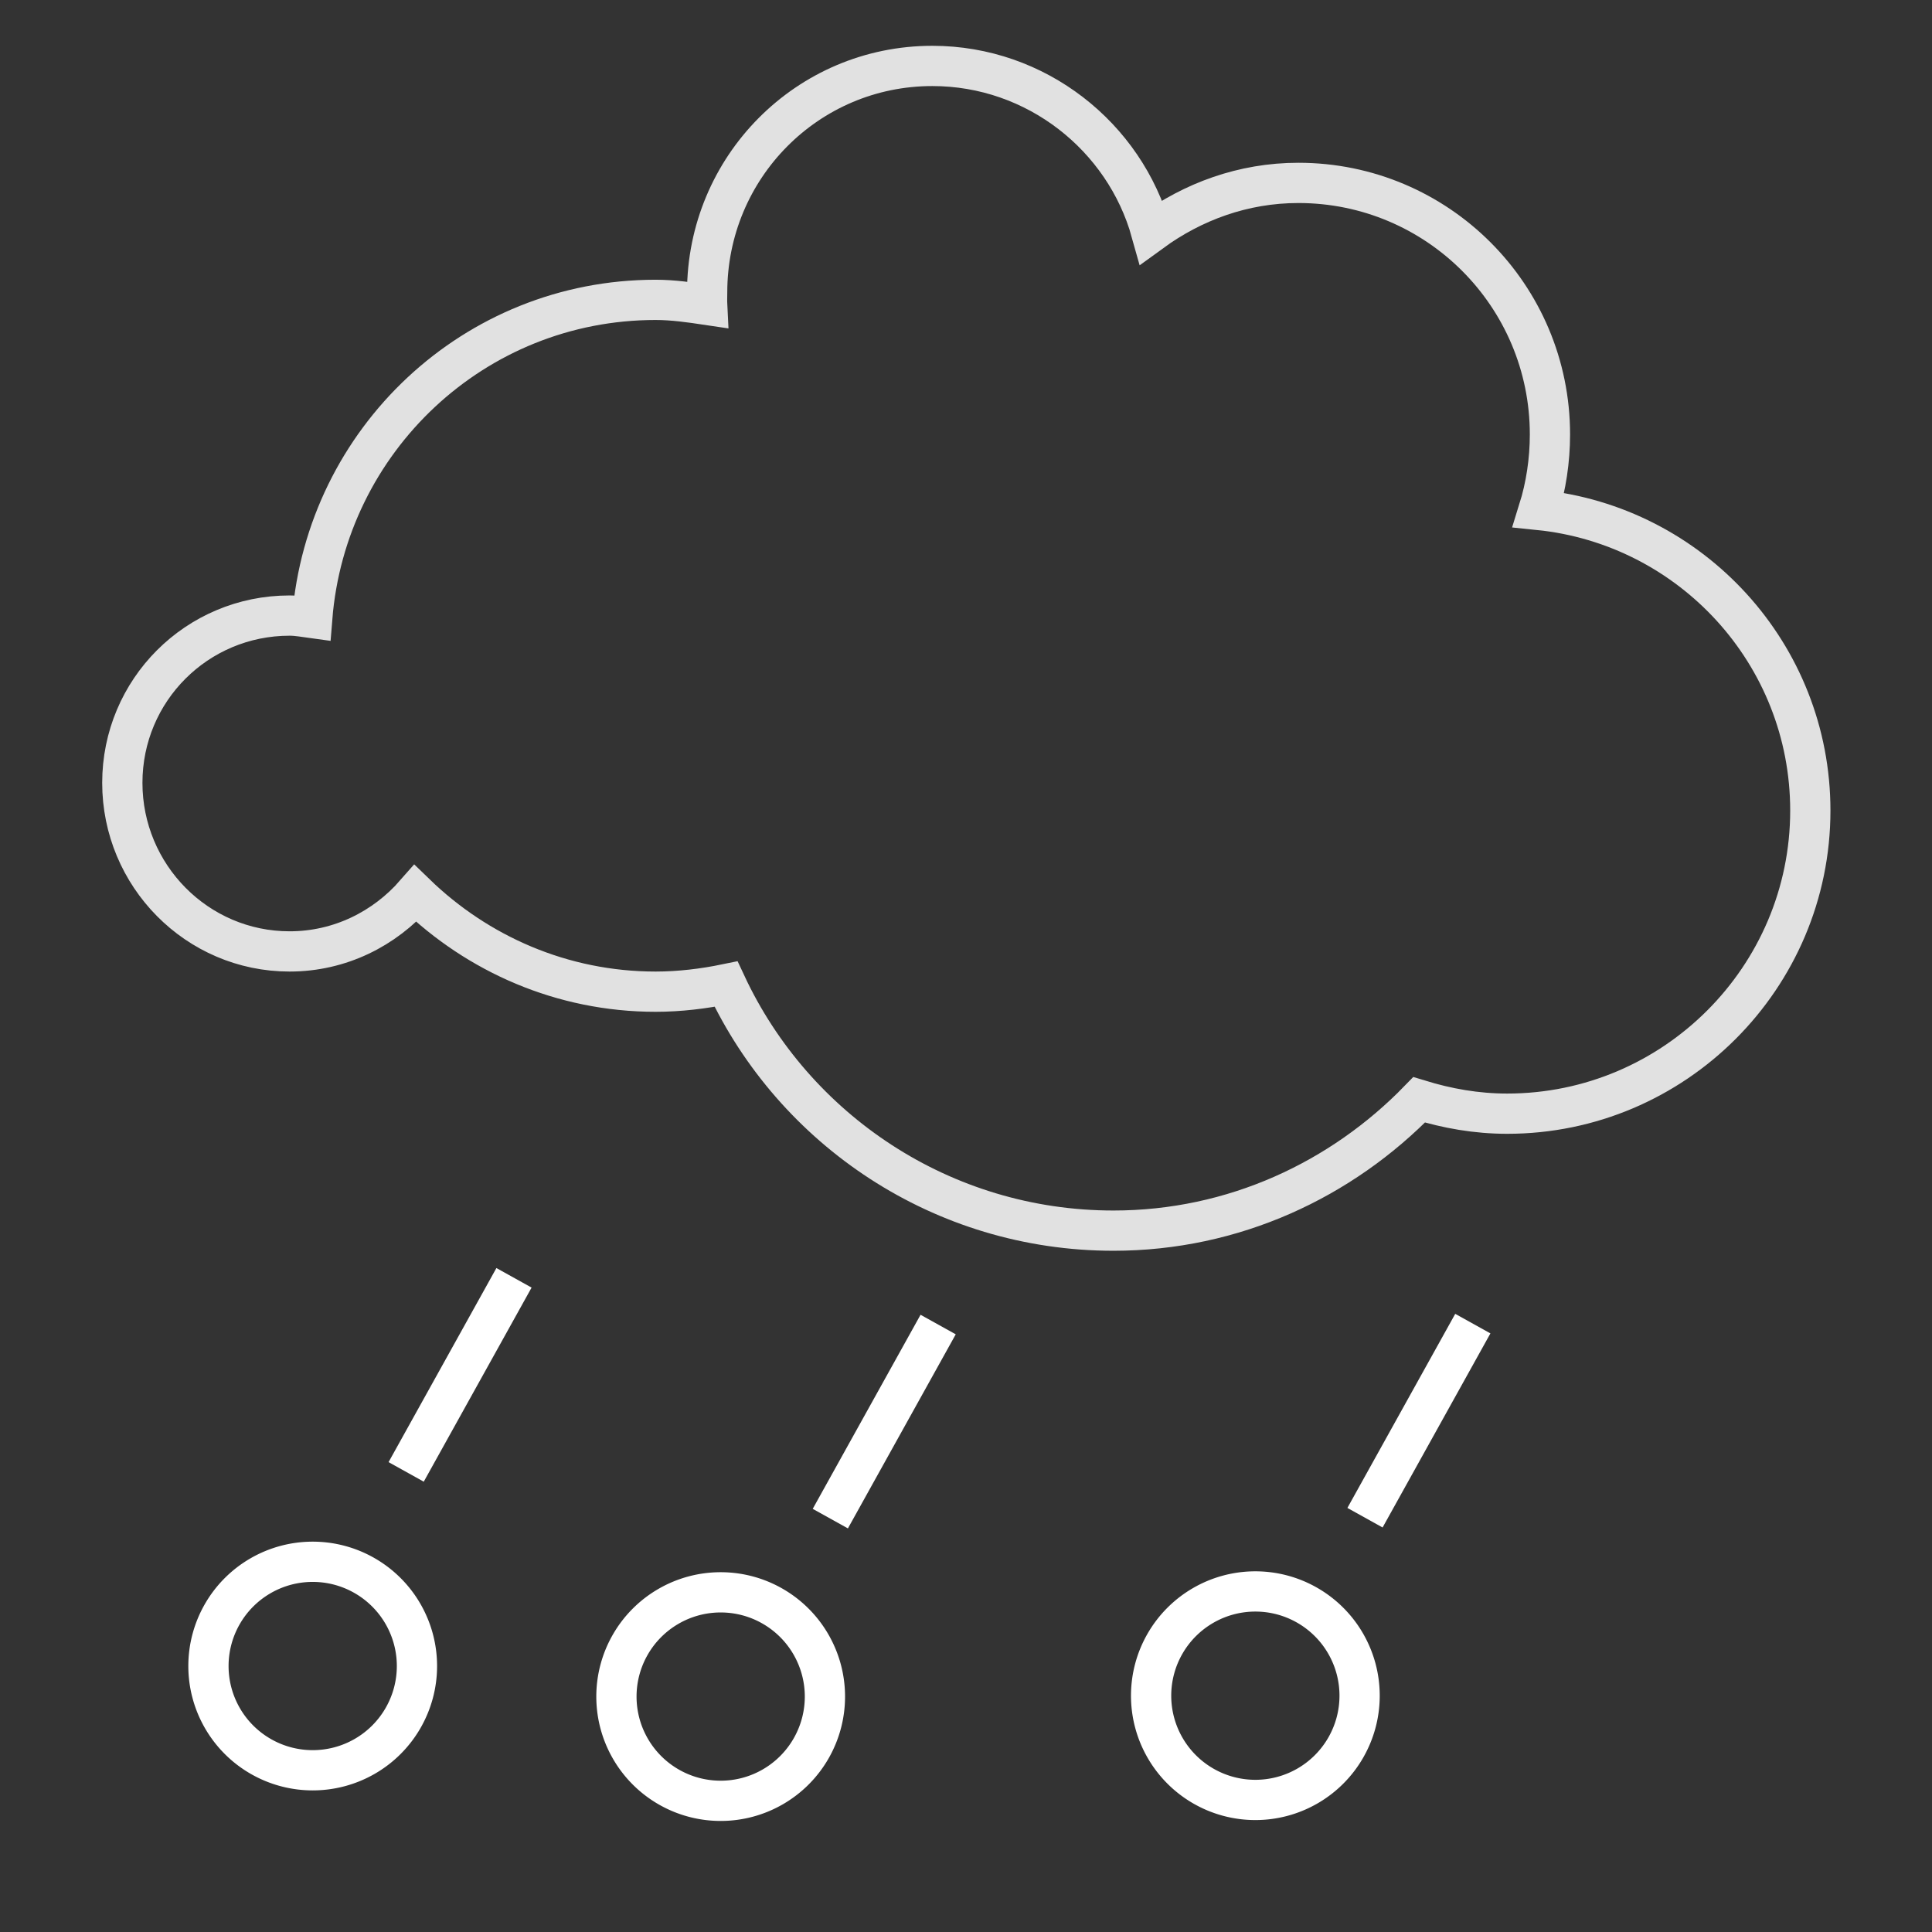 <?xml version="1.0" encoding="UTF-8" standalone="no"?>
<!-- Created with Inkscape (http://www.inkscape.org/) -->

<svg
   xmlns:dc="http://purl.org/dc/elements/1.1/"
   xmlns:cc="http://creativecommons.org/ns#"
   xmlns:rdf="http://www.w3.org/1999/02/22-rdf-syntax-ns#"
   xmlns:svg="http://www.w3.org/2000/svg"
   xmlns="http://www.w3.org/2000/svg"
   xmlns:sodipodi="http://sodipodi.sourceforge.net/DTD/sodipodi-0.dtd"
   xmlns:inkscape="http://www.inkscape.org/namespaces/inkscape"
   width="48"
   height="48"
   id="svg3103"
   version="1.1"
   inkscape:version="0.48.4 r9939"
   sodipodi:docname="nmix.svg">
  <rect width="100%" height="100%" fill="#333333" stroke="none"/>
  <defs
     id="defs3105" />
  <sodipodi:namedview
     id="base"
     pagecolor="#19279b"
     bordercolor="#666666"
     borderopacity="1.0"
     inkscape:pageopacity="0"
     inkscape:pageshadow="2"
     inkscape:zoom="11.197802"
     inkscape:cx="22.754046"
     inkscape:cy="22.995102"
     inkscape:current-layer="layer1"
     showgrid="true"
     inkscape:grid-bbox="true"
     inkscape:document-units="px"
     inkscape:window-width="1038"
     inkscape:window-height="783"
     inkscape:window-x="396"
     inkscape:window-y="122"
     inkscape:window-maximized="0" />
  <g
     id="layer1"
     inkscape:label="Layer 1"
     inkscape:groupmode="layer"
     transform="translate(0,16)">
    <path
       style="fill:none;stroke:#e1e1e1;stroke-opacity:1"
       d="m 23.163,-14.362 c -3.104,0 -5.594,2.521 -5.594,5.625 0,0.102 -0.005,0.212 0,0.312 -0.417,-0.062 -0.847,-0.125 -1.281,-0.125 -4.51,0 -8.178,3.487 -8.531,7.906 -0.185,-0.025 -0.371,-0.062 -0.562,-0.062 -2.302,0 -4.156,1.854 -4.156,4.156 0,2.302 1.854,4.188 4.156,4.188 1.252,0 2.361,-0.564 3.125,-1.438 1.546,1.499 3.645,2.438 5.969,2.438 0.593,0 1.191,-0.073 1.75,-0.188 1.689,3.618 5.368,6.125 9.625,6.125 2.985,0 5.666,-1.265 7.594,-3.25 0.698,0.214 1.42,0.344 2.188,0.344 4.15,0 7.531,-3.381 7.531,-7.531 0,-3.891 -2.961,-7.084 -6.75,-7.469 0.183,-0.587 0.281,-1.228 0.281,-1.875 0,-3.453 -2.797,-6.25 -6.25,-6.25 -1.375,0 -2.624,0.467 -3.656,1.219 -0.66,-2.37 -2.857,-4.125 -5.438,-4.125 z"
       id="path4508"
       inkscape:connector-curvature="0" />
    <path
       sodipodi:type="arc"
       style="fill:none;stroke:#ffffff;stroke-width:1;stroke-linecap:round;stroke-linejoin:miter;stroke-miterlimit:4;stroke-opacity:1;stroke-dasharray:none;stroke-dashoffset:0"
       id="path4055"
       sodipodi:cx="8.3052015"
       sodipodi:cy="42.016682"
       sodipodi:rx="2.5897939"
       sodipodi:ry="2.5897939"
       d="m 10.895,42.017 a 2.59,2.59 0 1 1 -5.18,0 2.59,2.59 0 1 1 5.18,0 z"
       transform="translate(-0.536,-16.625)" />
    <path
       style="fill:none;stroke:#ffffff;stroke-width:1px;stroke-linecap:butt;stroke-linejoin:miter;stroke-opacity:1"
       d="m 12.77,15.747 -2.679,4.822"
       id="path4057"
       inkscape:connector-curvature="0"
       sodipodi:nodetypes="cc" />
    <path
       sodipodi:type="arc"
       style="fill:none;stroke:#ffffff;stroke-width:1;stroke-linecap:round;stroke-linejoin:miter;stroke-miterlimit:4;stroke-opacity:1;stroke-dasharray:none;stroke-dashoffset:0"
       id="path4055-3"
       sodipodi:cx="8.3052015"
       sodipodi:cy="42.016682"
       sodipodi:rx="2.5897939"
       sodipodi:ry="2.5897939"
       d="m 10.895,42.017 a 2.59,2.59 0 1 1 -5.18,0 2.59,2.59 0 1 1 5.18,0 z"
       transform="translate(9.6,-15.866)" />
    <path
       style="fill:none;stroke:#ffffff;stroke-width:1px;stroke-linecap:butt;stroke-linejoin:miter;stroke-opacity:1"
       d="m 23.308,16.908 -2.679,4.822"
       id="path4057-8"
       inkscape:connector-curvature="0"
       sodipodi:nodetypes="cc" />
    <path
       sodipodi:type="arc"
       style="fill:none;stroke:#ffffff;stroke-width:1;stroke-linecap:round;stroke-linejoin:miter;stroke-miterlimit:4;stroke-opacity:1;stroke-dasharray:none;stroke-dashoffset:0"
       id="path4055-3-9"
       sodipodi:cx="8.3052015"
       sodipodi:cy="42.016682"
       sodipodi:rx="2.5897939"
       sodipodi:ry="2.5897939"
       d="m 10.895,42.017 a 2.59,2.59 0 1 1 -5.18,0 2.59,2.59 0 1 1 5.18,0 z"
       transform="translate(22.884,-15.888)" />
    <path
       style="fill:none;stroke:#ffffff;stroke-width:1px;stroke-linecap:butt;stroke-linejoin:miter;stroke-opacity:1"
       d="m 36.592,16.885 -2.679,4.822"
       id="path4057-8-4"
       inkscape:connector-curvature="0"
       sodipodi:nodetypes="cc" />
  </g>
</svg>
